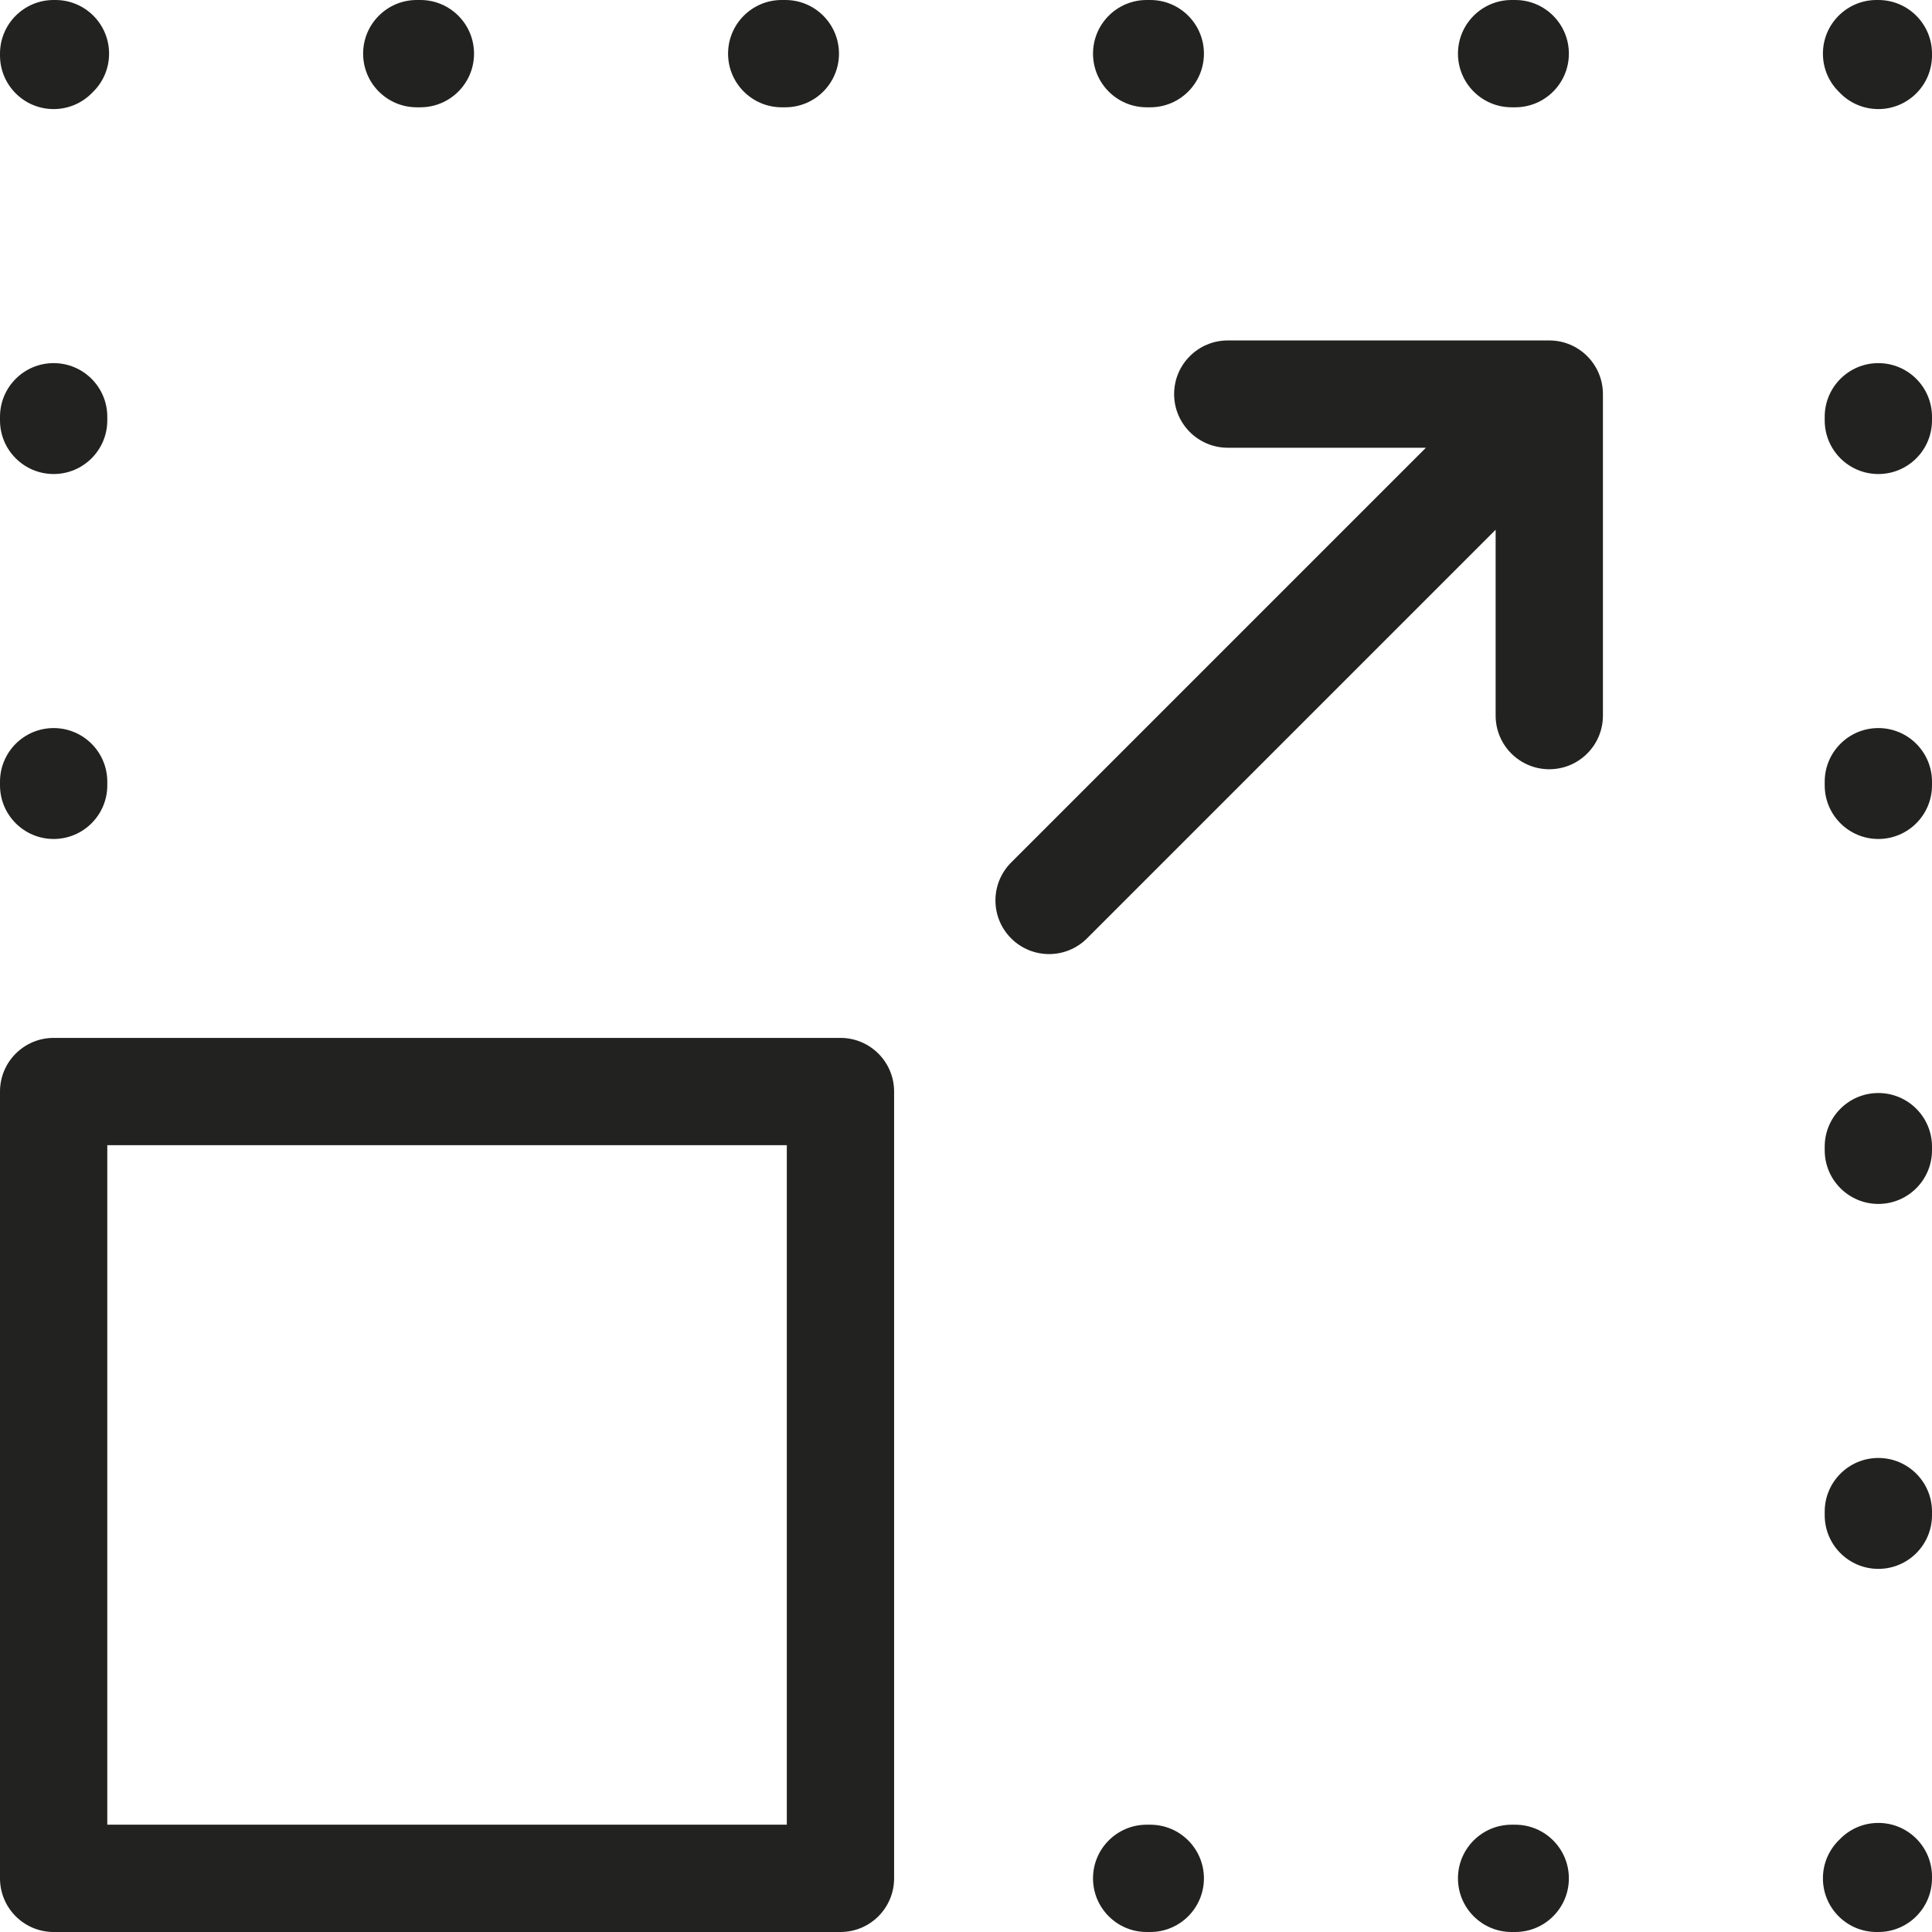 <?xml version="1.0" encoding="iso-8859-1"?>
<!-- Generator: Adobe Illustrator 17.1.0, SVG Export Plug-In . SVG Version: 6.00 Build 0)  -->
<!DOCTYPE svg PUBLIC "-//W3C//DTD SVG 1.1//EN" "http://www.w3.org/Graphics/SVG/1.1/DTD/svg11.dtd">
<svg version="1.1" id="Capa_1" xmlns="http://www.w3.org/2000/svg" xmlns:xlink="http://www.w3.org/1999/xlink" x="0px" y="0px"
	 viewBox="0 0 270.103 270.103" style="enable-background:new 0 0 270.103 270.103;" xml:space="preserve">
<g>
	<path style="fill:#222220;" d="M117.5,145.103H7.5c-4.142,0-7.5,3.358-7.5,7.5v7.707v0.505v50.516v0.505v50.517v0.25
		c0,4.142,3.358,7.5,7.5,7.5h0.25h50.517h0.505h50.517h0.505h7.707c4.142,0,7.5-3.358,7.5-7.5v-110
		C125,148.46,121.642,145.103,117.5,145.103z M110,255.103h-0.207h-0.505H58.771h-0.505H15v-43.267v-0.505v-50.516v-0.505v-0.207h95
		V255.103z"/>
	<path style="fill:#222220;" d="M262.603,254.853c-2.135,0-4.061,0.892-5.427,2.323c-1.432,1.366-2.323,3.292-2.323,5.427
		c0,4.142,3.358,7.5,7.5,7.5h0.25c4.142,0,7.5-3.358,7.5-7.5v-0.25C270.103,258.21,266.745,254.853,262.603,254.853z"/>
	<path style="fill:#222220;" d="M160.814,255.103h-0.505c-4.142,0-7.5,3.358-7.5,7.5s3.358,7.5,7.5,7.5h0.505
		c4.142,0,7.5-3.358,7.5-7.5S164.957,255.103,160.814,255.103z"/>
	<path style="fill:#222220;" d="M211.836,255.103h-0.505c-4.142,0-7.5,3.358-7.5,7.5s3.358,7.5,7.5,7.5h0.505
		c4.142,0,7.5-3.358,7.5-7.5S215.978,255.103,211.836,255.103z"/>
	<path style="fill:#222220;" d="M7.5,66.271c4.142,0,7.5-3.358,7.5-7.5v-0.505c0-4.142-3.358-7.5-7.5-7.5S0,54.125,0,58.267v0.505
		C0,62.914,3.358,66.271,7.5,66.271z"/>
	<path style="fill:#222220;" d="M7.5,117.293c4.142,0,7.5-3.358,7.5-7.5v-0.505c0-4.142-3.358-7.5-7.5-7.5s-7.5,3.358-7.5,7.5v0.505
		C0,113.935,3.358,117.293,7.5,117.293z"/>
	<path style="fill:#222220;" d="M7.5,15.25c2.135,0,4.061-0.892,5.427-2.323c1.432-1.366,2.323-3.292,2.323-5.427
		c0-4.142-3.358-7.5-7.5-7.5H7.5C3.358,0,0,3.358,0,7.5v0.25C0,11.892,3.358,15.25,7.5,15.25z"/>
	<path style="fill:#222220;" d="M109.288,15h0.505c4.142,0,7.5-3.358,7.5-7.5s-3.358-7.5-7.5-7.5h-0.505c-4.142,0-7.5,3.358-7.5,7.5
		S105.146,15,109.288,15z"/>
	<path style="fill:#222220;" d="M58.267,15h0.505c4.142,0,7.5-3.358,7.5-7.5S62.914,0,58.772,0h-0.505c-4.142,0-7.5,3.358-7.5,7.5
		S54.125,15,58.267,15z"/>
	<path style="fill:#222220;" d="M160.31,15h0.505c4.142,0,7.5-3.358,7.5-7.5s-3.358-7.5-7.5-7.5h-0.505c-4.142,0-7.5,3.358-7.5,7.5
		S156.167,15,160.31,15z"/>
	<path style="fill:#222220;" d="M211.331,15h0.505c4.142,0,7.5-3.358,7.5-7.5s-3.358-7.5-7.5-7.5h-0.505c-4.142,0-7.5,3.358-7.5,7.5
		S207.189,15,211.331,15z"/>
	<path style="fill:#222220;" d="M262.603,0h-0.25c-4.142,0-7.5,3.358-7.5,7.5c0,2.135,0.892,4.061,2.323,5.427
		c1.366,1.432,3.292,2.323,5.427,2.323c4.142,0,7.5-3.358,7.5-7.5V7.5C270.103,3.358,266.745,0,262.603,0z"/>
	<path style="fill:#222220;" d="M262.603,50.767c-4.142,0-7.5,3.358-7.5,7.5v0.505c0,4.142,3.358,7.5,7.5,7.5s7.5-3.358,7.5-7.5
		v-0.505C270.103,54.125,266.745,50.767,262.603,50.767z"/>
	<path style="fill:#222220;" d="M262.603,101.788c-4.142,0-7.5,3.358-7.5,7.5v0.505c0,4.142,3.358,7.5,7.5,7.5s7.5-3.358,7.5-7.5
		v-0.505C270.103,105.146,266.745,101.788,262.603,101.788z"/>
	<path style="fill:#222220;" d="M262.603,152.81c-4.142,0-7.5,3.358-7.5,7.5v0.505c0,4.142,3.358,7.5,7.5,7.5s7.5-3.358,7.5-7.5
		v-0.505C270.103,156.167,266.745,152.81,262.603,152.81z"/>
	<path style="fill:#222220;" d="M262.603,203.831c-4.142,0-7.5,3.358-7.5,7.5v0.505c0,4.142,3.358,7.5,7.5,7.5s7.5-3.358,7.5-7.5
		v-0.505C270.103,207.189,266.745,203.831,262.603,203.831z"/>
	<path style="fill:#222220;" d="M216.597,47.596h-44.949c-4.142,0-7.5,3.358-7.5,7.5s3.358,7.5,7.5,7.5h27.702l-57.986,57.986
		c-2.929,2.929-2.929,7.678,0,10.606c1.464,1.464,3.384,2.197,5.303,2.197s3.839-0.732,5.303-2.197l57.127-57.127v25.983
		c0,4.142,3.358,7.5,7.5,7.5s7.5-3.358,7.5-7.5V55.096C224.097,50.954,220.739,47.596,216.597,47.596z"/>
</g>
<g>
</g>
<g>
</g>
<g>
</g>
<g>
</g>
<g>
</g>
<g>
</g>
<g>
</g>
<g>
</g>
<g>
</g>
<g>
</g>
<g>
</g>
<g>
</g>
<g>
</g>
<g>
</g>
<g>
</g>
</svg>
